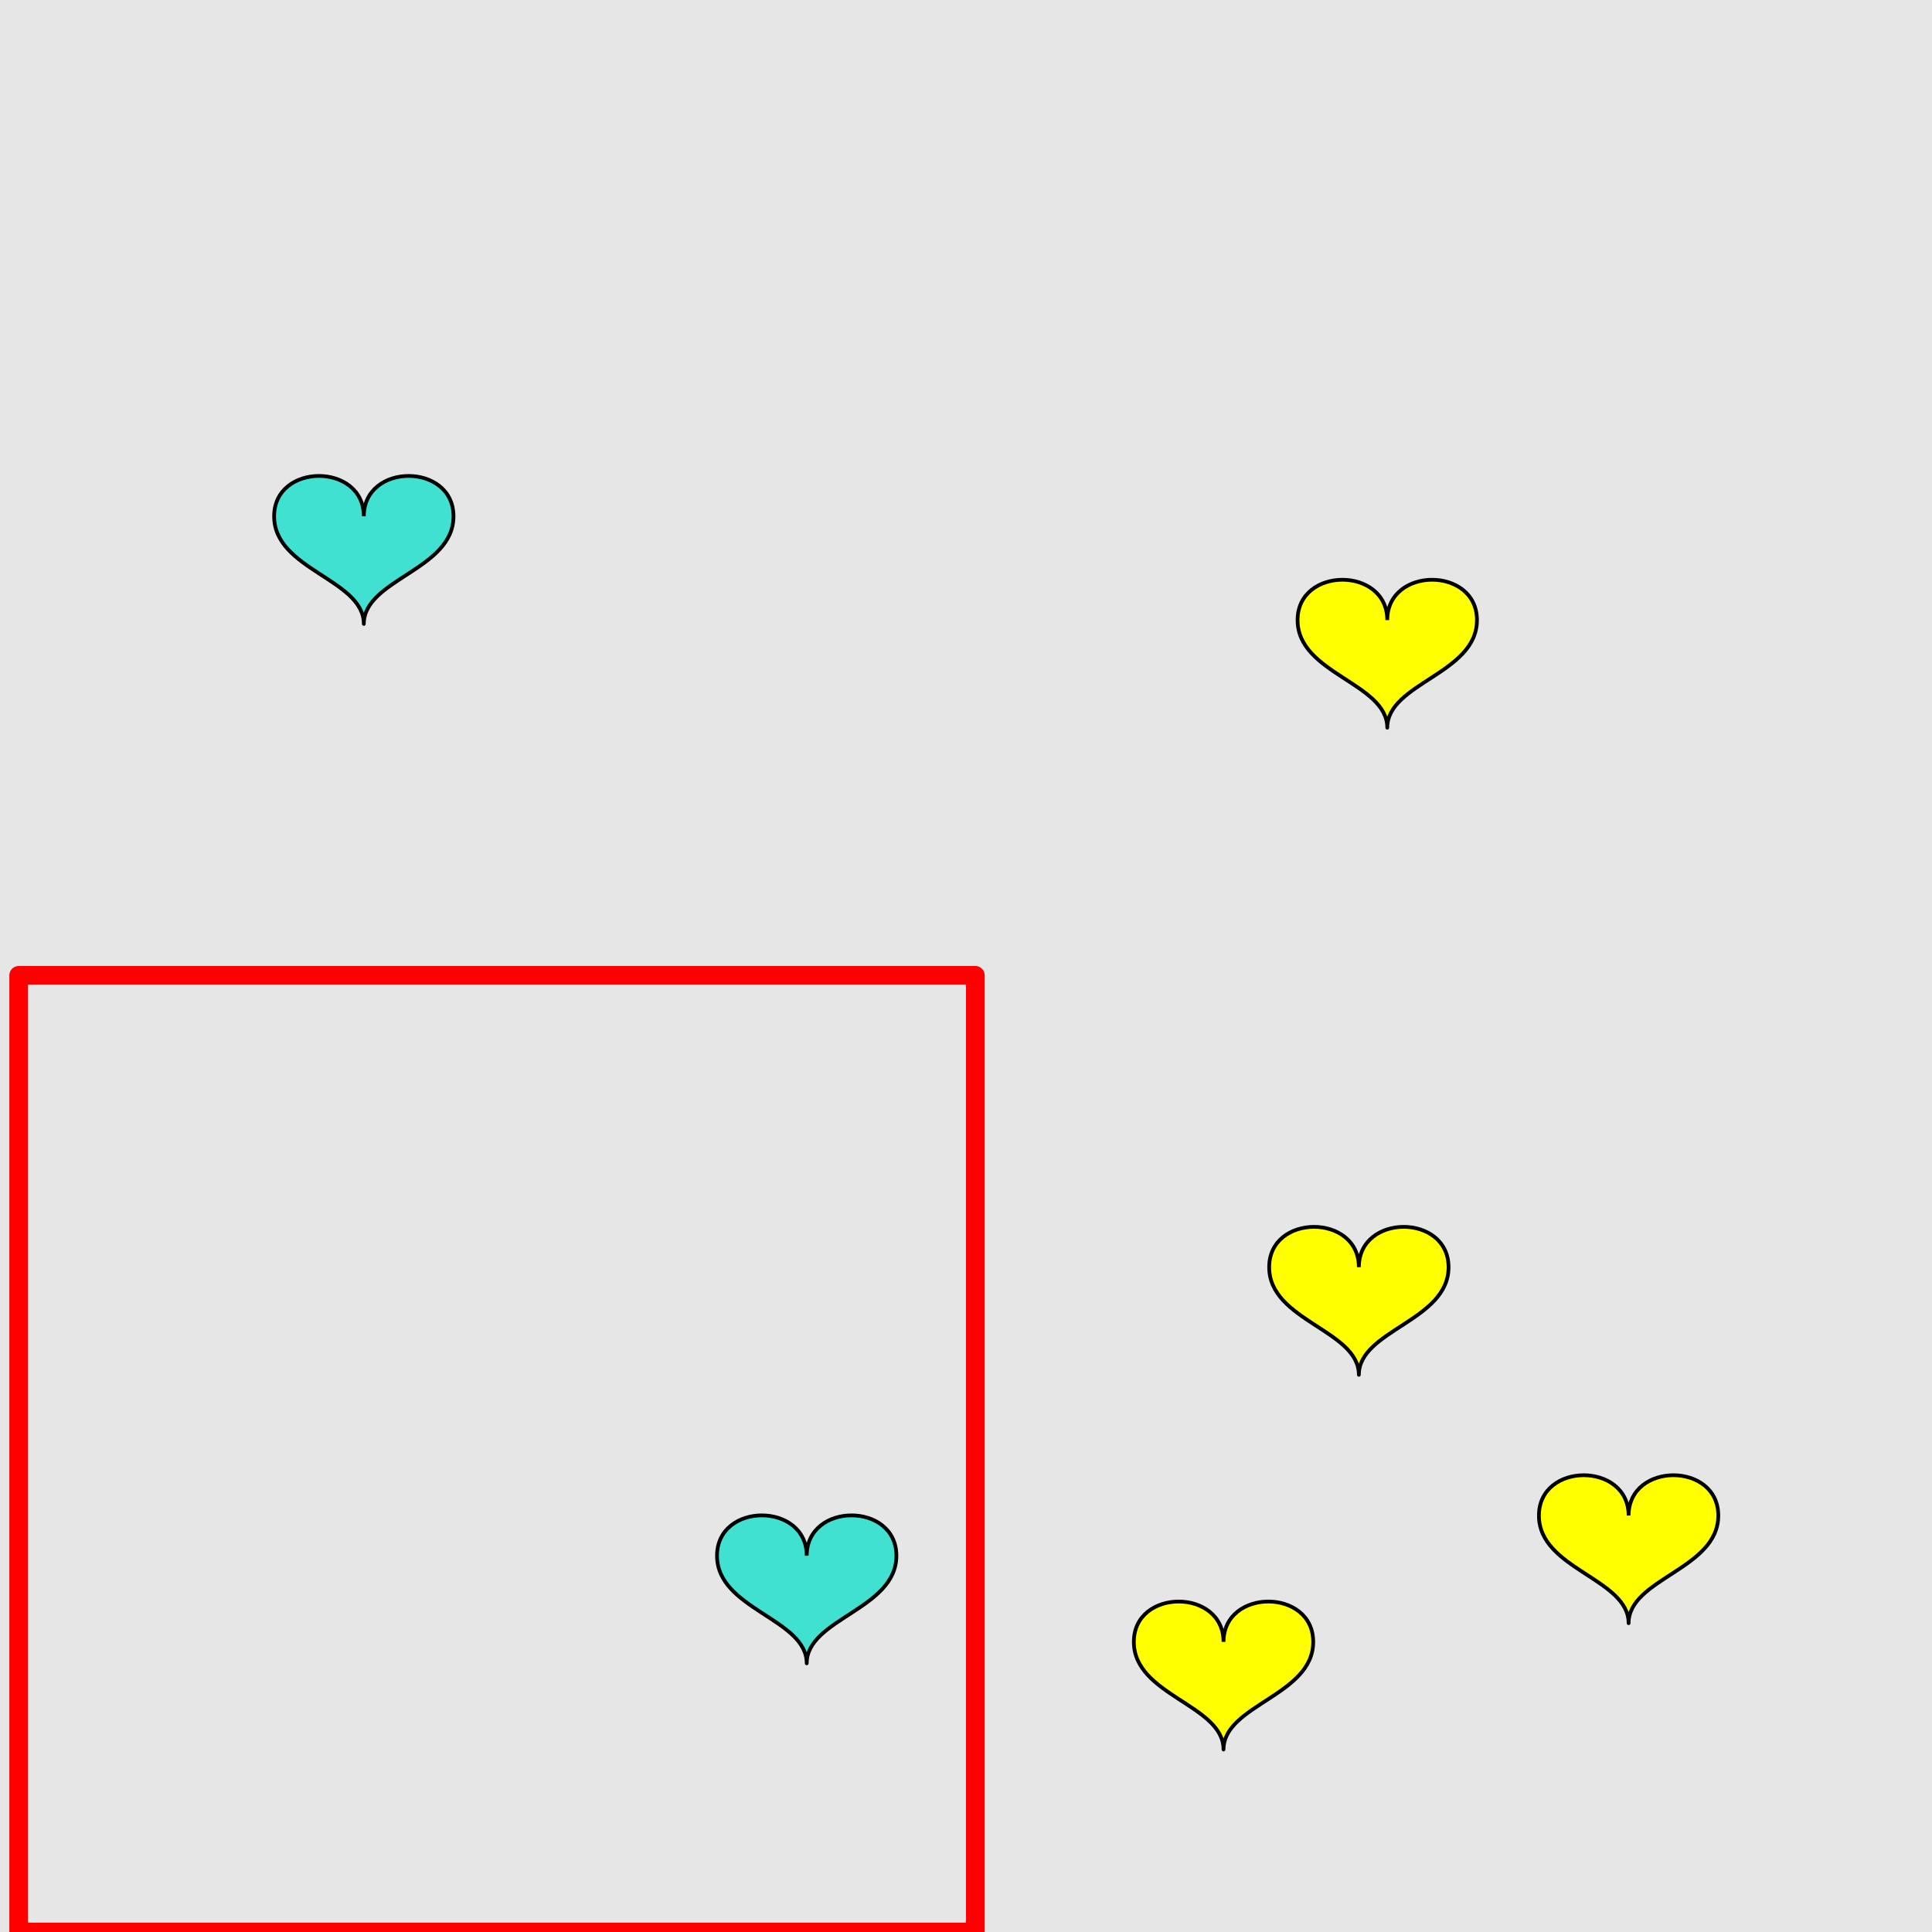 <?xml version="1.0" encoding="UTF-8"?>
<svg xmlns="http://www.w3.org/2000/svg" xmlns:xlink="http://www.w3.org/1999/xlink" width="517pt" height="517pt" viewBox="0 0 517 517" version="1.1">
<g id="surface4676">
<rect x="0" y="0" width="517" height="517" style="fill:rgb(90%,90%,90%);fill-opacity:1;stroke:none;"/>
<path style="fill:none;stroke-width:5;stroke-linecap:butt;stroke-linejoin:round;stroke:rgb(100%,0%,0%);stroke-opacity:1;stroke-miterlimit:10;" d="M 5 261 L 261 261 L 261 517 L 5 517 Z M 5 261 "/>
<path style="fill-rule:nonzero;fill:rgb(25%,88%,82%);fill-opacity:1;stroke-width:1;stroke-linecap:butt;stroke-linejoin:round;stroke:rgb(0%,0%,0%);stroke-opacity:1;stroke-miterlimit:10;" d="M 215.875 416.309 C 215.875 401.91 191.875 401.91 191.875 416.309 C 191.875 430.711 215.875 433.109 215.875 445.109 C 215.875 433.109 239.875 430.711 239.875 416.309 C 239.875 401.91 215.875 401.91 215.875 416.309 "/>
<path style="fill-rule:nonzero;fill:rgb(100%,100%,0%);fill-opacity:1;stroke-width:1;stroke-linecap:butt;stroke-linejoin:round;stroke:rgb(0%,0%,0%);stroke-opacity:1;stroke-miterlimit:10;" d="M 371.23 165.941 C 371.23 151.539 347.23 151.539 347.23 165.941 C 347.23 180.34 371.23 182.742 371.23 194.742 C 371.23 182.742 395.23 180.34 395.23 165.941 C 395.23 151.539 371.23 151.539 371.23 165.941 "/>
<path style="fill-rule:nonzero;fill:rgb(100%,100%,0%);fill-opacity:1;stroke-width:1;stroke-linecap:butt;stroke-linejoin:round;stroke:rgb(0%,0%,0%);stroke-opacity:1;stroke-miterlimit:10;" d="M 327.414 439.367 C 327.414 424.969 303.414 424.969 303.414 439.367 C 303.414 453.766 327.414 456.168 327.414 468.168 C 327.414 456.168 351.414 453.766 351.414 439.367 C 351.414 424.969 327.414 424.969 327.414 439.367 "/>
<path style="fill-rule:nonzero;fill:rgb(100%,100%,0%);fill-opacity:1;stroke-width:1;stroke-linecap:butt;stroke-linejoin:round;stroke:rgb(0%,0%,0%);stroke-opacity:1;stroke-miterlimit:10;" d="M 363.629 339.102 C 363.629 324.703 339.629 324.703 339.629 339.102 C 339.629 353.504 363.629 355.902 363.629 367.902 C 363.629 355.902 387.629 353.504 387.629 339.102 C 387.629 324.703 363.629 324.703 363.629 339.102 "/>
<path style="fill-rule:nonzero;fill:rgb(100%,100%,0%);fill-opacity:1;stroke-width:1;stroke-linecap:butt;stroke-linejoin:round;stroke:rgb(0%,0%,0%);stroke-opacity:1;stroke-miterlimit:10;" d="M 435.812 405.566 C 435.812 391.168 411.812 391.168 411.812 405.566 C 411.812 419.969 435.812 422.367 435.812 434.367 C 435.812 422.367 459.812 419.969 459.812 405.566 C 459.812 391.168 435.812 391.168 435.812 405.566 "/>
<path style="fill-rule:nonzero;fill:rgb(25%,88%,82%);fill-opacity:1;stroke-width:1;stroke-linecap:butt;stroke-linejoin:round;stroke:rgb(0%,0%,0%);stroke-opacity:1;stroke-miterlimit:10;" d="M 97.355 138.16 C 97.355 123.762 73.355 123.762 73.355 138.16 C 73.355 152.559 97.355 154.961 97.355 166.961 C 97.355 154.961 121.355 152.559 121.355 138.16 C 121.355 123.762 97.355 123.762 97.355 138.16 "/>
</g>
</svg>
